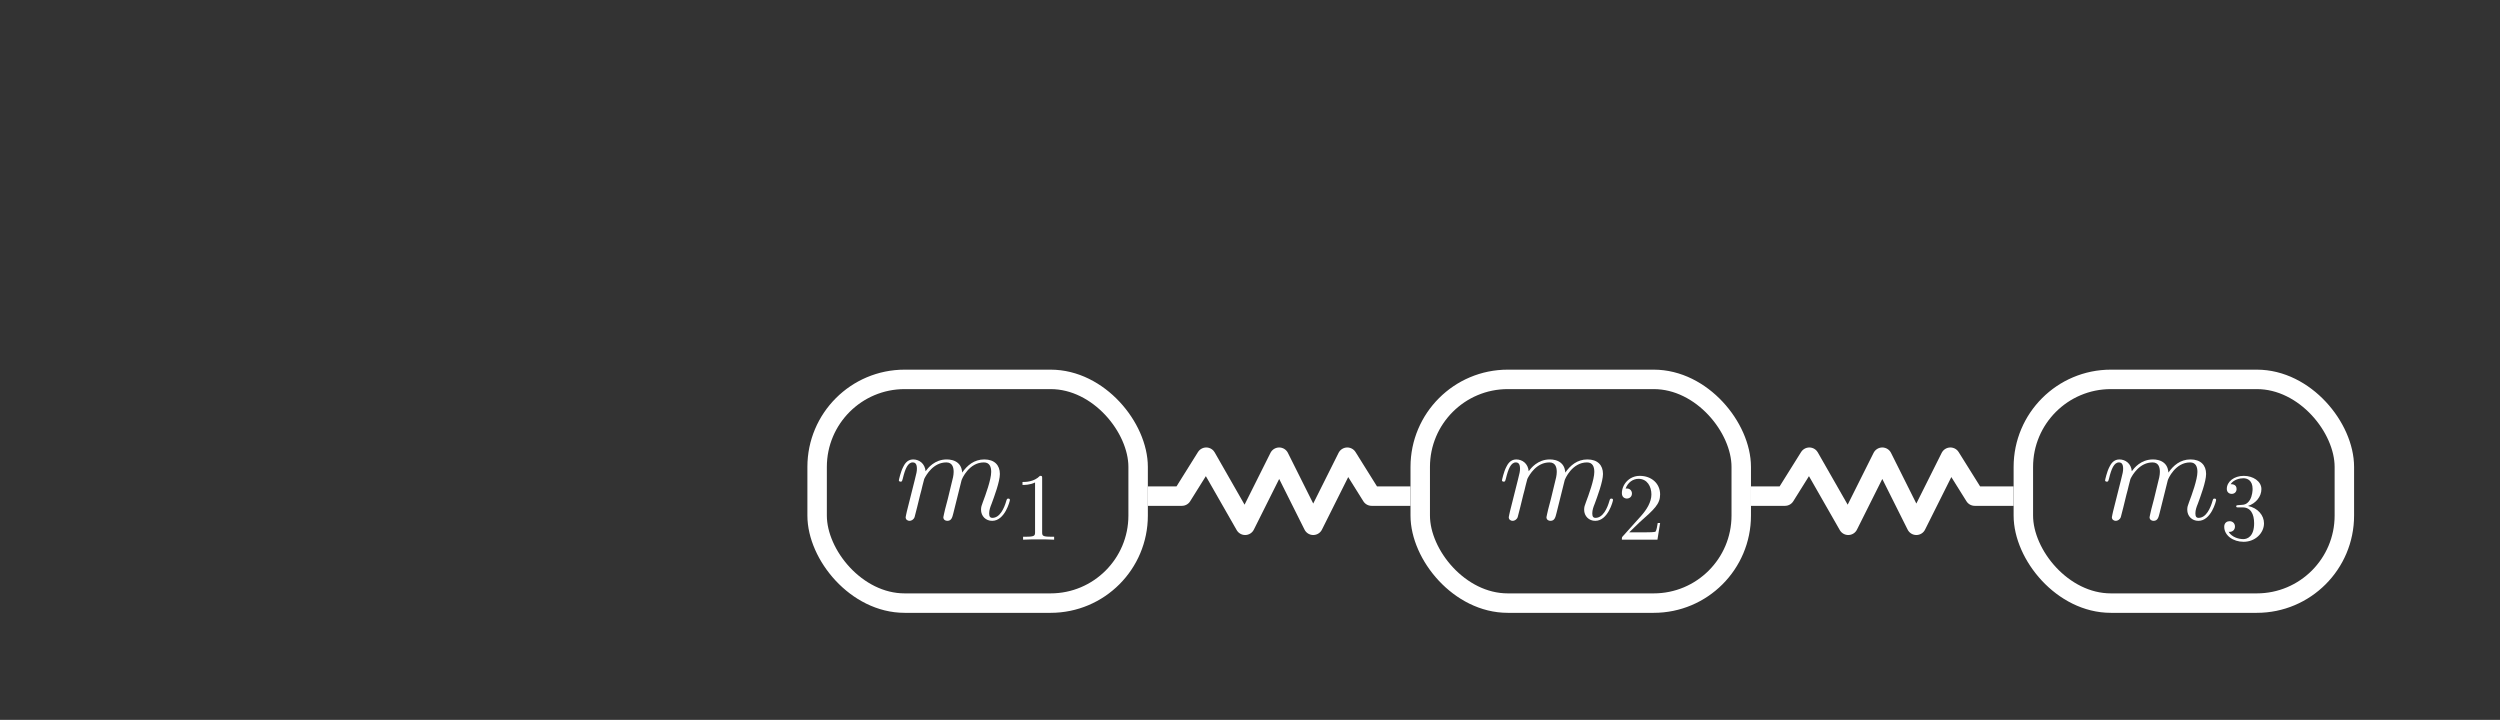 <svg width="257" height="74" viewBox="0 0 257 74" fill="none" xmlns="http://www.w3.org/2000/svg">
<rect x="0" y="0" width="257" height="74" fill="#333333" stroke="none"/>
<mask id="mask0_20_235" style="mask-type:alpha" maskUnits="userSpaceOnUse" x="0" y="0" width="257" height="74">
<rect width="257" height="74" fill="#D9D9D9"/>
</mask>
<g mask="url(#mask0_20_235)">
<rect x="84" y="39" width="33" height="23" rx="9" stroke="white" stroke-width="2"/>
<rect x="208" y="39" width="33" height="23" rx="9" stroke="white" stroke-width="2"/>
<rect x="146" y="39" width="33" height="23" rx="9" stroke="white" stroke-width="2"/>
<path d="M118 51H121.5L124 47L128 54L131.5 47L135 54L138.5 47L141 51H145" stroke="white" stroke-width="2" stroke-linejoin="round"/>
<path d="M180 51H183.5L186 47L190 54L193.5 47L197 54L200.5 47L203 51H207" stroke="white" stroke-width="2" stroke-linejoin="round"/>
<path d="M227.818 51.397C227.818 51.508 227.303 53.543 225.993 53.543C225.338 53.543 224.85 53.055 224.85 52.4C224.85 52.121 224.906 51.968 225.031 51.633C225.31 50.895 225.895 49.306 225.895 48.512C225.895 48.01 225.742 47.536 225.142 47.536C223.623 47.536 222.885 49.209 222.843 49.39L222.007 52.748C221.895 53.194 221.812 53.543 221.38 53.543C221.17 53.543 220.975 53.417 220.975 53.167C220.975 53.097 221.101 52.623 221.157 52.344C221.282 51.884 221.296 51.801 221.435 51.285L221.826 49.669C221.937 49.25 222.035 48.86 222.035 48.512C222.035 48.052 221.909 47.536 221.282 47.536C219.958 47.536 219.219 48.804 219.01 49.236L218.829 49.933C218.759 50.254 218.676 50.56 218.592 50.867L218.286 52.121C218.202 52.47 218.035 53.125 218.021 53.153C217.923 53.431 217.672 53.543 217.505 53.543C217.296 53.543 217.101 53.417 217.101 53.167C217.101 53.097 217.185 52.776 217.226 52.567L218.035 49.348C218.216 48.623 218.258 48.47 218.258 48.177C218.258 47.648 218.049 47.536 217.826 47.536C217.324 47.536 217.045 48.205 216.808 49.195C216.725 49.501 216.711 49.515 216.571 49.515C216.571 49.515 216.404 49.515 216.404 49.376C216.404 49.334 216.585 48.512 216.836 48.024C216.962 47.773 217.226 47.23 217.868 47.23C218.495 47.23 219.08 47.648 219.15 48.442C219.387 48.121 220.07 47.23 221.324 47.23C221.672 47.23 222.118 47.299 222.467 47.592C222.857 47.926 222.899 48.4 222.913 48.581C223.428 47.843 224.139 47.23 225.184 47.23C226.229 47.23 226.787 47.815 226.787 48.721C226.787 49.515 226.202 51.062 225.937 51.787C225.811 52.093 225.686 52.428 225.686 52.776C225.686 53.097 225.784 53.236 226.02 53.236C226.787 53.236 227.233 52.247 227.442 51.508C227.512 51.299 227.512 51.257 227.651 51.257C227.693 51.257 227.818 51.257 227.818 51.397Z" fill="white"/>
<path d="M232.739 53.795C232.739 54.8 231.843 55.697 230.64 55.697C229.566 55.697 228.65 55.047 228.65 54.15C228.65 53.716 228.965 53.578 229.202 53.578C229.488 53.578 229.754 53.775 229.754 54.13C229.754 54.505 229.448 54.721 229.103 54.672C229.448 55.253 230.187 55.421 230.611 55.421C231.044 55.421 231.724 55.135 231.724 53.795C231.724 52.83 231.36 52.16 230.552 52.16H230.118C229.951 52.16 229.882 52.16 229.882 52.051C229.882 51.953 229.951 51.943 230.03 51.933C230.099 51.933 230.335 51.913 230.414 51.903C230.66 51.893 230.995 51.864 231.291 51.391C231.547 50.957 231.567 50.386 231.567 50.268C231.567 49.381 231.025 49.164 230.621 49.164C230.266 49.164 229.616 49.292 229.31 49.775C229.458 49.775 229.921 49.775 229.921 50.268C229.921 50.553 229.724 50.77 229.419 50.77C229.133 50.77 228.916 50.583 228.916 50.258C228.916 49.509 229.665 48.918 230.66 48.918C231.606 48.918 232.473 49.47 232.473 50.278C232.473 51.056 231.902 51.746 231.094 52.012C232.118 52.219 232.739 52.987 232.739 53.795Z" fill="white"/>
<path d="M165.818 51.397C165.818 51.508 165.303 53.543 163.993 53.543C163.338 53.543 162.85 53.055 162.85 52.4C162.85 52.121 162.906 51.968 163.031 51.634C163.31 50.895 163.895 49.306 163.895 48.512C163.895 48.01 163.742 47.536 163.142 47.536C161.623 47.536 160.885 49.209 160.843 49.39L160.007 52.749C159.895 53.195 159.812 53.543 159.38 53.543C159.17 53.543 158.975 53.417 158.975 53.167C158.975 53.097 159.101 52.623 159.157 52.344C159.282 51.885 159.296 51.801 159.435 51.285L159.826 49.669C159.937 49.251 160.035 48.86 160.035 48.512C160.035 48.052 159.909 47.536 159.282 47.536C157.958 47.536 157.219 48.804 157.01 49.237L156.829 49.933C156.759 50.254 156.676 50.56 156.592 50.867L156.286 52.121C156.202 52.47 156.035 53.125 156.021 53.153C155.923 53.431 155.672 53.543 155.505 53.543C155.296 53.543 155.101 53.417 155.101 53.167C155.101 53.097 155.185 52.776 155.226 52.567L156.035 49.348C156.216 48.623 156.258 48.47 156.258 48.177C156.258 47.648 156.049 47.536 155.826 47.536C155.324 47.536 155.045 48.205 154.808 49.195C154.725 49.501 154.711 49.515 154.571 49.515C154.571 49.515 154.404 49.515 154.404 49.376C154.404 49.334 154.585 48.512 154.836 48.024C154.962 47.773 155.226 47.23 155.868 47.23C156.495 47.23 157.08 47.648 157.15 48.442C157.387 48.122 158.07 47.23 159.324 47.23C159.672 47.23 160.118 47.299 160.467 47.592C160.857 47.926 160.899 48.4 160.913 48.581C161.428 47.843 162.139 47.23 163.184 47.23C164.229 47.23 164.787 47.815 164.787 48.721C164.787 49.515 164.202 51.062 163.937 51.787C163.811 52.094 163.686 52.428 163.686 52.776C163.686 53.097 163.784 53.236 164.02 53.236C164.787 53.236 165.233 52.247 165.442 51.508C165.512 51.299 165.512 51.257 165.651 51.257C165.693 51.257 165.818 51.257 165.818 51.397Z" fill="white"/>
<path d="M170.66 53.766L170.385 55.48H166.729C166.729 55.244 166.729 55.224 166.837 55.115L168.729 53.007C169.271 52.396 169.764 51.618 169.764 50.829C169.764 50.021 169.34 49.223 168.443 49.223C167.872 49.223 167.34 49.588 167.113 50.228C167.143 50.218 167.163 50.218 167.241 50.218C167.586 50.218 167.764 50.475 167.764 50.731C167.764 51.135 167.419 51.253 167.251 51.253C167.222 51.253 166.729 51.253 166.729 50.701C166.729 49.824 167.458 48.918 168.572 48.918C169.774 48.918 170.66 49.706 170.66 50.829C170.66 51.815 170.069 52.347 168.532 53.706L167.488 54.721H169.261C169.478 54.721 170.128 54.721 170.197 54.643C170.296 54.495 170.365 54.061 170.414 53.766H170.66Z" fill="white"/>
<path d="M103.818 51.397C103.818 51.508 103.303 53.543 101.993 53.543C101.338 53.543 100.85 53.055 100.85 52.4C100.85 52.121 100.906 51.968 101.031 51.634C101.31 50.895 101.895 49.306 101.895 48.512C101.895 48.01 101.742 47.536 101.142 47.536C99.623 47.536 98.885 49.209 98.843 49.39L98.007 52.749C97.895 53.195 97.812 53.543 97.379 53.543C97.171 53.543 96.975 53.417 96.975 53.167C96.975 53.097 97.101 52.623 97.157 52.344C97.282 51.885 97.296 51.801 97.435 51.285L97.826 49.669C97.937 49.251 98.035 48.86 98.035 48.512C98.035 48.052 97.909 47.536 97.282 47.536C95.958 47.536 95.219 48.804 95.01 49.237L94.829 49.933C94.76 50.254 94.676 50.56 94.592 50.867L94.286 52.121C94.202 52.47 94.035 53.125 94.021 53.153C93.923 53.431 93.672 53.543 93.505 53.543C93.296 53.543 93.101 53.417 93.101 53.167C93.101 53.097 93.185 52.776 93.226 52.567L94.035 49.348C94.216 48.623 94.258 48.47 94.258 48.177C94.258 47.648 94.049 47.536 93.826 47.536C93.324 47.536 93.045 48.205 92.808 49.195C92.725 49.501 92.711 49.515 92.571 49.515C92.571 49.515 92.404 49.515 92.404 49.376C92.404 49.334 92.585 48.512 92.836 48.024C92.962 47.773 93.226 47.23 93.868 47.23C94.495 47.23 95.08 47.648 95.15 48.442C95.387 48.122 96.07 47.23 97.324 47.23C97.672 47.23 98.118 47.299 98.467 47.592C98.857 47.926 98.899 48.4 98.913 48.581C99.428 47.843 100.139 47.23 101.184 47.23C102.229 47.23 102.787 47.815 102.787 48.721C102.787 49.515 102.202 51.062 101.937 51.787C101.811 52.094 101.686 52.428 101.686 52.776C101.686 53.097 101.784 53.236 102.02 53.236C102.787 53.236 103.233 52.247 103.442 51.508C103.512 51.299 103.512 51.257 103.651 51.257C103.693 51.257 103.818 51.257 103.818 51.397Z" fill="white"/>
<path d="M108.365 55.48C108.02 55.45 107.163 55.45 106.769 55.45C106.374 55.45 105.517 55.45 105.172 55.48V55.175H105.488C106.374 55.175 106.404 55.056 106.404 54.702V49.598C105.892 49.854 105.31 49.854 105.113 49.854V49.548C105.429 49.548 106.296 49.548 106.907 48.918C107.133 48.918 107.133 48.938 107.133 49.174V54.702C107.133 55.066 107.163 55.175 108.05 55.175H108.365V55.48Z" fill="white"/>
</g>
</svg>
